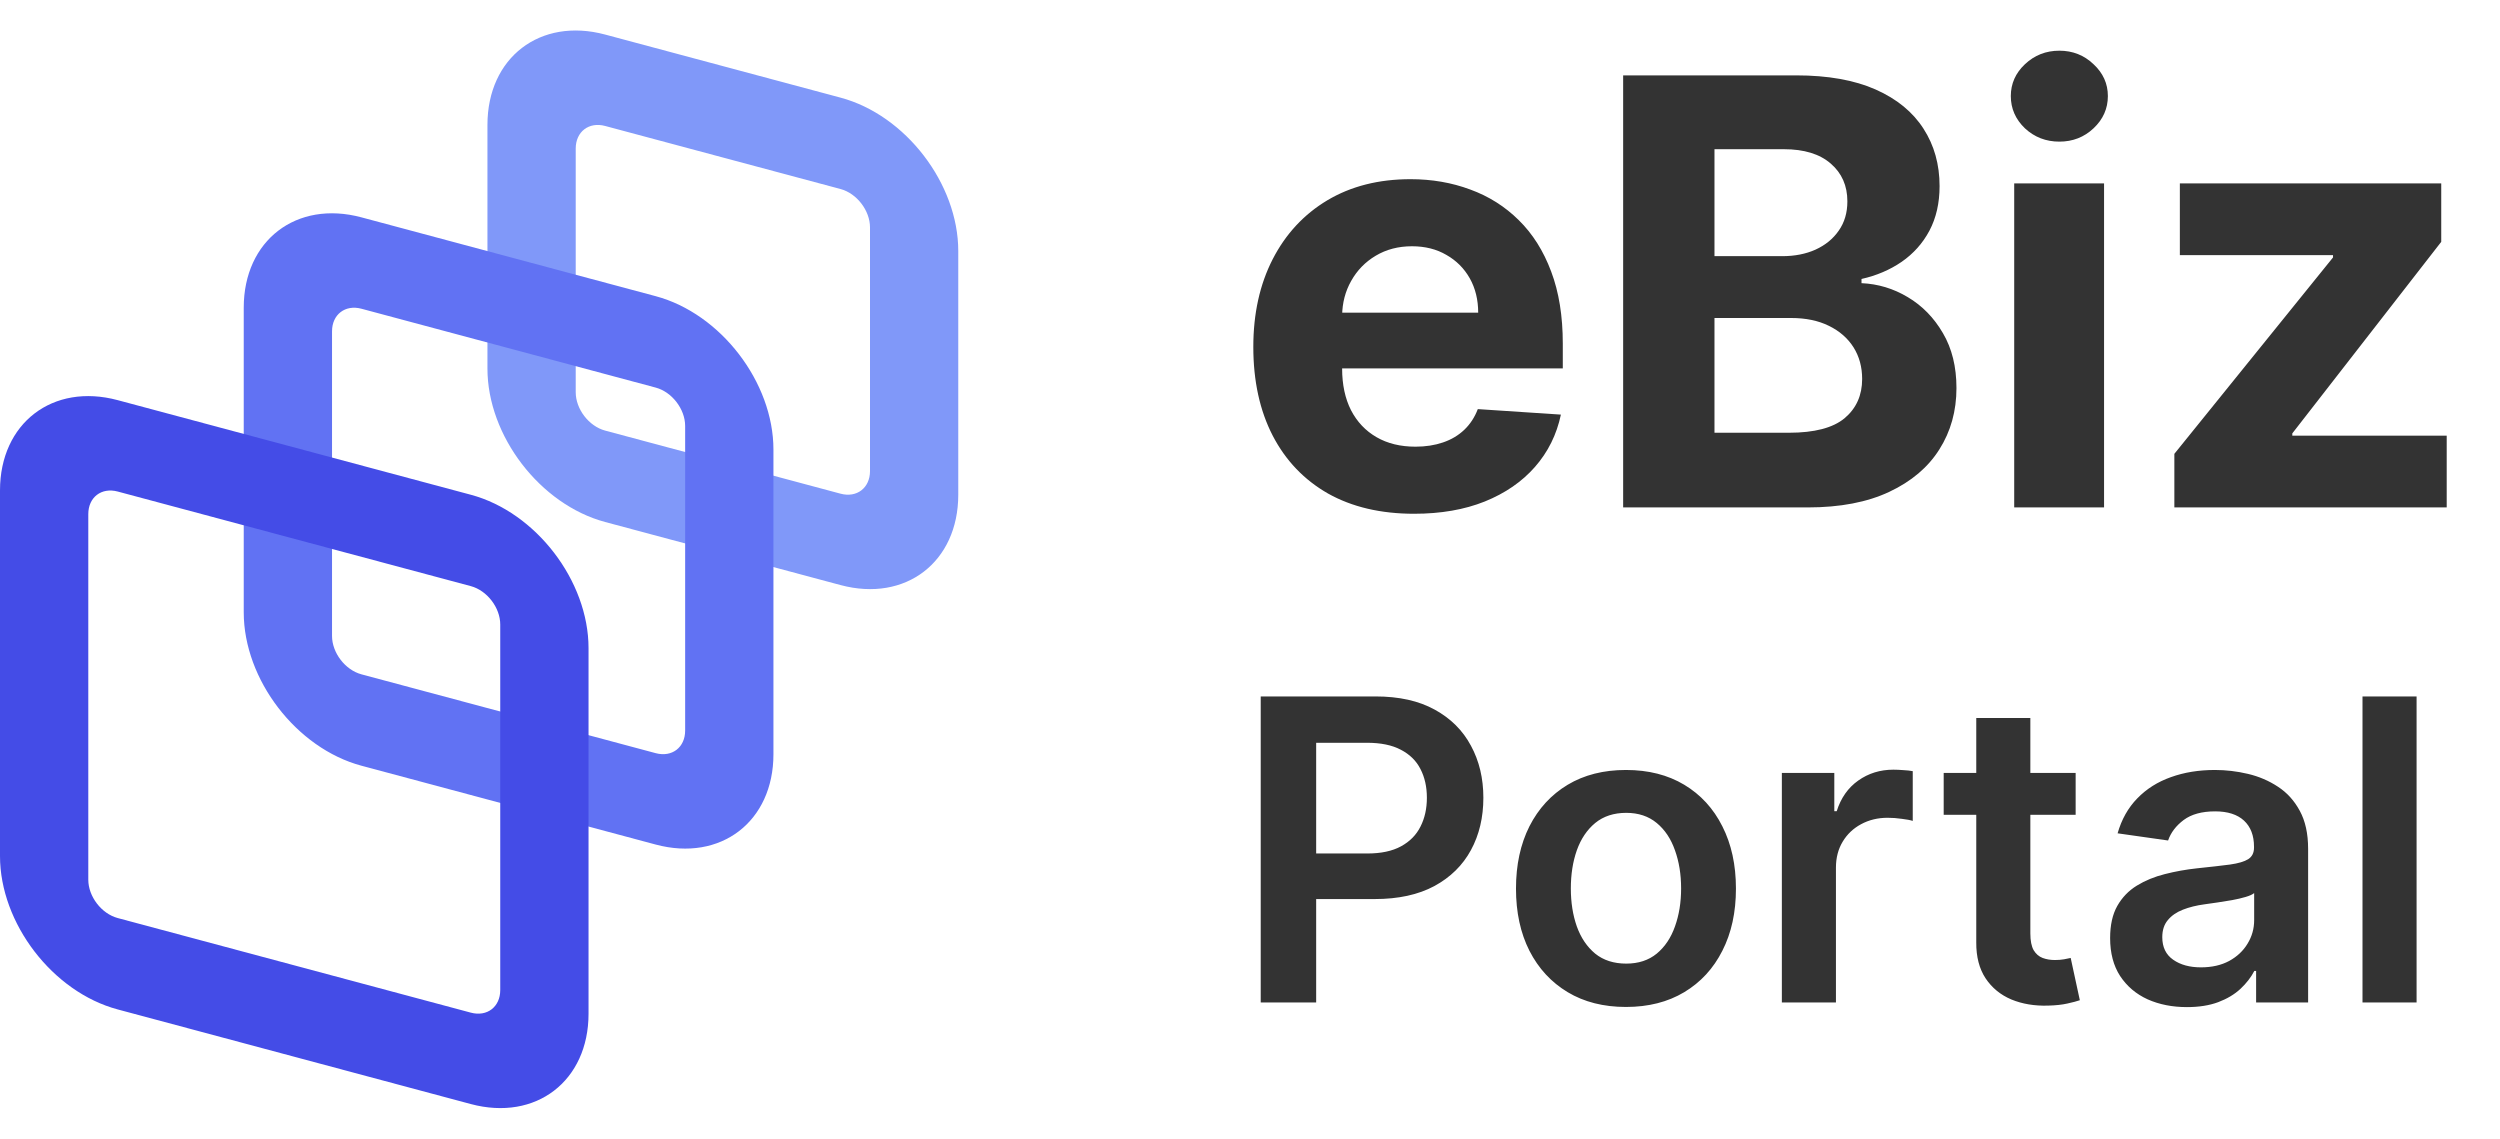 <svg width="101" height="46" viewBox="0 0 101 46" fill="none" xmlns="http://www.w3.org/2000/svg">
<path fill-rule="evenodd" clip-rule="evenodd" d="M33.959 7.637L24.448 5.089C23.791 4.913 23.259 5.321 23.259 6.001V15.847C23.259 16.527 23.791 17.22 24.448 17.396L33.959 19.945C34.615 20.121 35.148 19.712 35.148 19.032V9.186C35.148 8.507 34.615 7.813 33.959 7.637ZM24.448 1.396C21.822 0.692 19.693 2.326 19.693 5.045V14.891C19.693 17.61 21.822 20.385 24.448 21.089L33.959 23.637C36.585 24.341 38.714 22.707 38.714 19.988V10.142C38.714 7.423 36.585 4.648 33.959 3.945L24.448 1.396Z" fill="#8098F9"/>
<path fill-rule="evenodd" clip-rule="evenodd" d="M26.491 15.659L14.603 12.473C13.946 12.297 13.414 12.706 13.414 13.385V25.693C13.414 26.373 13.946 27.067 14.603 27.243L26.491 30.428C27.148 30.604 27.68 30.196 27.68 29.516V17.208C27.68 16.528 27.148 15.835 26.491 15.659ZM14.603 8.781C11.976 8.077 9.847 9.711 9.847 12.43V24.738C9.847 27.456 11.976 30.231 14.603 30.935L26.491 34.12C29.117 34.824 31.247 33.19 31.247 30.471V18.164C31.247 15.445 29.117 12.67 26.491 11.966L14.603 8.781Z" fill="#6172F3"/>
<path fill-rule="evenodd" clip-rule="evenodd" d="M19.022 23.68L4.755 19.858C4.099 19.682 3.567 20.09 3.567 20.77V35.539C3.567 36.219 4.099 36.913 4.755 37.089L19.022 40.911C19.678 41.087 20.21 40.679 20.21 39.999V25.23C20.21 24.55 19.678 23.856 19.022 23.68ZM4.755 16.166C2.129 15.462 0 17.096 0 19.814V34.584C0 37.303 2.129 40.078 4.755 40.781L19.022 44.604C21.648 45.307 23.777 43.674 23.777 40.955V26.186C23.777 23.466 21.648 20.692 19.022 19.988L4.755 16.166Z" fill="#444CE7"/>
<path d="M57.129 20.756C55.782 20.756 54.623 20.483 53.651 19.938C52.685 19.386 51.941 18.608 51.418 17.602C50.896 16.591 50.634 15.395 50.634 14.014C50.634 12.668 50.896 11.486 51.418 10.469C51.941 9.452 52.677 8.659 53.626 8.091C54.58 7.523 55.7 7.239 56.984 7.239C57.847 7.239 58.651 7.378 59.396 7.656C60.146 7.929 60.799 8.341 61.356 8.892C61.918 9.443 62.356 10.136 62.668 10.972C62.981 11.801 63.137 12.773 63.137 13.886V14.883H52.083V12.633H59.719C59.719 12.111 59.606 11.648 59.379 11.244C59.151 10.841 58.836 10.526 58.433 10.298C58.035 10.065 57.572 9.949 57.043 9.949C56.492 9.949 56.004 10.077 55.578 10.332C55.157 10.582 54.828 10.921 54.589 11.347C54.35 11.767 54.228 12.236 54.222 12.753V14.892C54.222 15.54 54.342 16.099 54.58 16.571C54.825 17.043 55.168 17.406 55.612 17.662C56.055 17.918 56.58 18.046 57.188 18.046C57.592 18.046 57.961 17.989 58.296 17.875C58.632 17.761 58.918 17.591 59.157 17.364C59.396 17.136 59.578 16.858 59.703 16.528L63.06 16.75C62.89 17.557 62.541 18.261 62.012 18.864C61.489 19.46 60.813 19.926 59.984 20.261C59.16 20.591 58.208 20.756 57.129 20.756ZM65.575 20.5V3.045H72.563C73.847 3.045 74.918 3.236 75.776 3.616C76.634 3.997 77.279 4.526 77.711 5.202C78.143 5.872 78.359 6.645 78.359 7.52C78.359 8.202 78.222 8.801 77.95 9.318C77.677 9.83 77.302 10.25 76.825 10.579C76.353 10.903 75.813 11.133 75.205 11.27V11.44C75.87 11.469 76.492 11.656 77.072 12.003C77.657 12.349 78.132 12.835 78.495 13.46C78.859 14.079 79.041 14.818 79.041 15.676C79.041 16.602 78.811 17.429 78.35 18.156C77.896 18.878 77.222 19.449 76.33 19.869C75.438 20.29 74.339 20.5 73.032 20.5H65.575ZM69.265 17.483H72.273C73.302 17.483 74.052 17.287 74.523 16.895C74.995 16.497 75.231 15.969 75.231 15.31C75.231 14.827 75.114 14.401 74.882 14.031C74.648 13.662 74.316 13.372 73.884 13.162C73.458 12.952 72.95 12.847 72.359 12.847H69.265V17.483ZM69.265 10.349H72.001C72.507 10.349 72.955 10.261 73.347 10.085C73.745 9.903 74.058 9.648 74.285 9.318C74.518 8.989 74.634 8.594 74.634 8.134C74.634 7.503 74.41 6.994 73.961 6.608C73.518 6.222 72.887 6.028 72.069 6.028H69.265V10.349ZM81.374 20.5V7.409H85.004V20.5H81.374ZM83.198 5.722C82.658 5.722 82.195 5.543 81.808 5.185C81.428 4.821 81.237 4.386 81.237 3.881C81.237 3.381 81.428 2.952 81.808 2.594C82.195 2.23 82.658 2.048 83.198 2.048C83.737 2.048 84.198 2.23 84.578 2.594C84.965 2.952 85.158 3.381 85.158 3.881C85.158 4.386 84.965 4.821 84.578 5.185C84.198 5.543 83.737 5.722 83.198 5.722ZM87.844 20.5V18.335L94.254 10.401V10.307H88.066V7.409H98.626V9.77L92.609 17.509V17.602H98.847V20.5H87.844ZM50.933 40.5V28.136H55.57C56.52 28.136 57.316 28.313 57.96 28.668C58.608 29.022 59.097 29.509 59.427 30.129C59.761 30.744 59.928 31.445 59.928 32.229C59.928 33.022 59.761 33.727 59.427 34.342C59.093 34.958 58.6 35.443 57.948 35.797C57.296 36.147 56.493 36.322 55.539 36.322H52.467V34.481H55.238C55.793 34.481 56.248 34.385 56.602 34.191C56.956 33.998 57.218 33.733 57.387 33.395C57.56 33.056 57.646 32.668 57.646 32.229C57.646 31.791 57.56 31.404 57.387 31.07C57.218 30.736 56.954 30.477 56.596 30.291C56.242 30.102 55.785 30.008 55.226 30.008H53.173V40.5H50.933ZM65.689 40.681C64.784 40.681 63.999 40.482 63.335 40.084C62.671 39.685 62.156 39.128 61.789 38.411C61.427 37.695 61.246 36.858 61.246 35.9C61.246 34.942 61.427 34.103 61.789 33.383C62.156 32.662 62.671 32.103 63.335 31.704C63.999 31.306 64.784 31.107 65.689 31.107C66.595 31.107 67.379 31.306 68.043 31.704C68.708 32.103 69.221 32.662 69.583 33.383C69.949 34.103 70.132 34.942 70.132 35.9C70.132 36.858 69.949 37.695 69.583 38.411C69.221 39.128 68.708 39.685 68.043 40.084C67.379 40.482 66.595 40.681 65.689 40.681ZM65.701 38.93C66.192 38.93 66.603 38.796 66.933 38.526C67.263 38.252 67.508 37.886 67.669 37.427C67.834 36.968 67.917 36.457 67.917 35.894C67.917 35.326 67.834 34.813 67.669 34.354C67.508 33.892 67.263 33.523 66.933 33.25C66.603 32.976 66.192 32.839 65.701 32.839C65.198 32.839 64.779 32.976 64.445 33.25C64.115 33.523 63.868 33.892 63.703 34.354C63.542 34.813 63.462 35.326 63.462 35.894C63.462 36.457 63.542 36.968 63.703 37.427C63.868 37.886 64.115 38.252 64.445 38.526C64.779 38.796 65.198 38.93 65.701 38.93ZM71.987 40.5V31.227H74.106V32.773H74.203C74.372 32.237 74.662 31.825 75.072 31.535C75.487 31.241 75.959 31.095 76.491 31.095C76.611 31.095 76.746 31.101 76.895 31.113C77.048 31.121 77.175 31.135 77.275 31.155V33.165C77.183 33.133 77.036 33.105 76.835 33.081C76.638 33.052 76.446 33.038 76.261 33.038C75.863 33.038 75.505 33.125 75.187 33.298C74.873 33.467 74.625 33.702 74.444 34.004C74.263 34.306 74.172 34.654 74.172 35.049V40.5H71.987ZM83.856 31.227V32.918H78.525V31.227H83.856ZM79.841 29.006H82.026V37.711C82.026 38.005 82.071 38.23 82.159 38.387C82.252 38.54 82.373 38.645 82.522 38.701C82.671 38.757 82.835 38.785 83.017 38.785C83.153 38.785 83.278 38.775 83.391 38.755C83.508 38.735 83.596 38.717 83.656 38.701L84.025 40.409C83.908 40.45 83.741 40.494 83.524 40.542C83.31 40.591 83.049 40.619 82.739 40.627C82.192 40.643 81.698 40.56 81.26 40.379C80.821 40.194 80.473 39.908 80.216 39.522C79.962 39.136 79.837 38.653 79.841 38.073V29.006ZM88.352 40.687C87.764 40.687 87.235 40.583 86.764 40.373C86.297 40.16 85.927 39.846 85.653 39.431C85.384 39.017 85.249 38.506 85.249 37.898C85.249 37.375 85.345 36.942 85.538 36.6C85.732 36.258 85.995 35.984 86.329 35.779C86.663 35.574 87.04 35.419 87.458 35.314C87.881 35.206 88.317 35.127 88.768 35.079C89.312 35.023 89.752 34.972 90.09 34.928C90.428 34.88 90.674 34.807 90.827 34.711C90.984 34.61 91.062 34.455 91.062 34.246V34.209C91.062 33.755 90.927 33.403 90.658 33.153C90.388 32.904 90 32.779 89.493 32.779C88.957 32.779 88.533 32.895 88.219 33.129C87.909 33.362 87.7 33.638 87.591 33.956L85.551 33.666C85.712 33.103 85.977 32.632 86.347 32.254C86.718 31.871 87.171 31.585 87.706 31.396C88.241 31.203 88.833 31.107 89.481 31.107C89.927 31.107 90.372 31.159 90.815 31.264C91.257 31.368 91.662 31.541 92.028 31.783C92.394 32.02 92.688 32.344 92.91 32.755C93.135 33.165 93.248 33.678 93.248 34.294V40.5H91.147V39.226H91.074C90.942 39.484 90.754 39.725 90.513 39.951C90.275 40.172 89.976 40.351 89.614 40.488C89.255 40.621 88.835 40.687 88.352 40.687ZM88.919 39.081C89.358 39.081 89.738 38.995 90.06 38.822C90.382 38.645 90.63 38.411 90.803 38.121C90.98 37.832 91.068 37.516 91.068 37.174V36.081C91 36.137 90.883 36.19 90.718 36.238C90.557 36.286 90.376 36.328 90.175 36.365C89.974 36.401 89.774 36.433 89.577 36.461C89.38 36.489 89.209 36.514 89.064 36.534C88.738 36.578 88.446 36.65 88.189 36.751C87.931 36.852 87.728 36.992 87.579 37.174C87.43 37.351 87.356 37.58 87.356 37.862C87.356 38.264 87.502 38.568 87.796 38.773C88.09 38.979 88.464 39.081 88.919 39.081ZM97.63 28.136V40.5H95.445V28.136H97.63Z" fill="#333333"/>
</svg>
